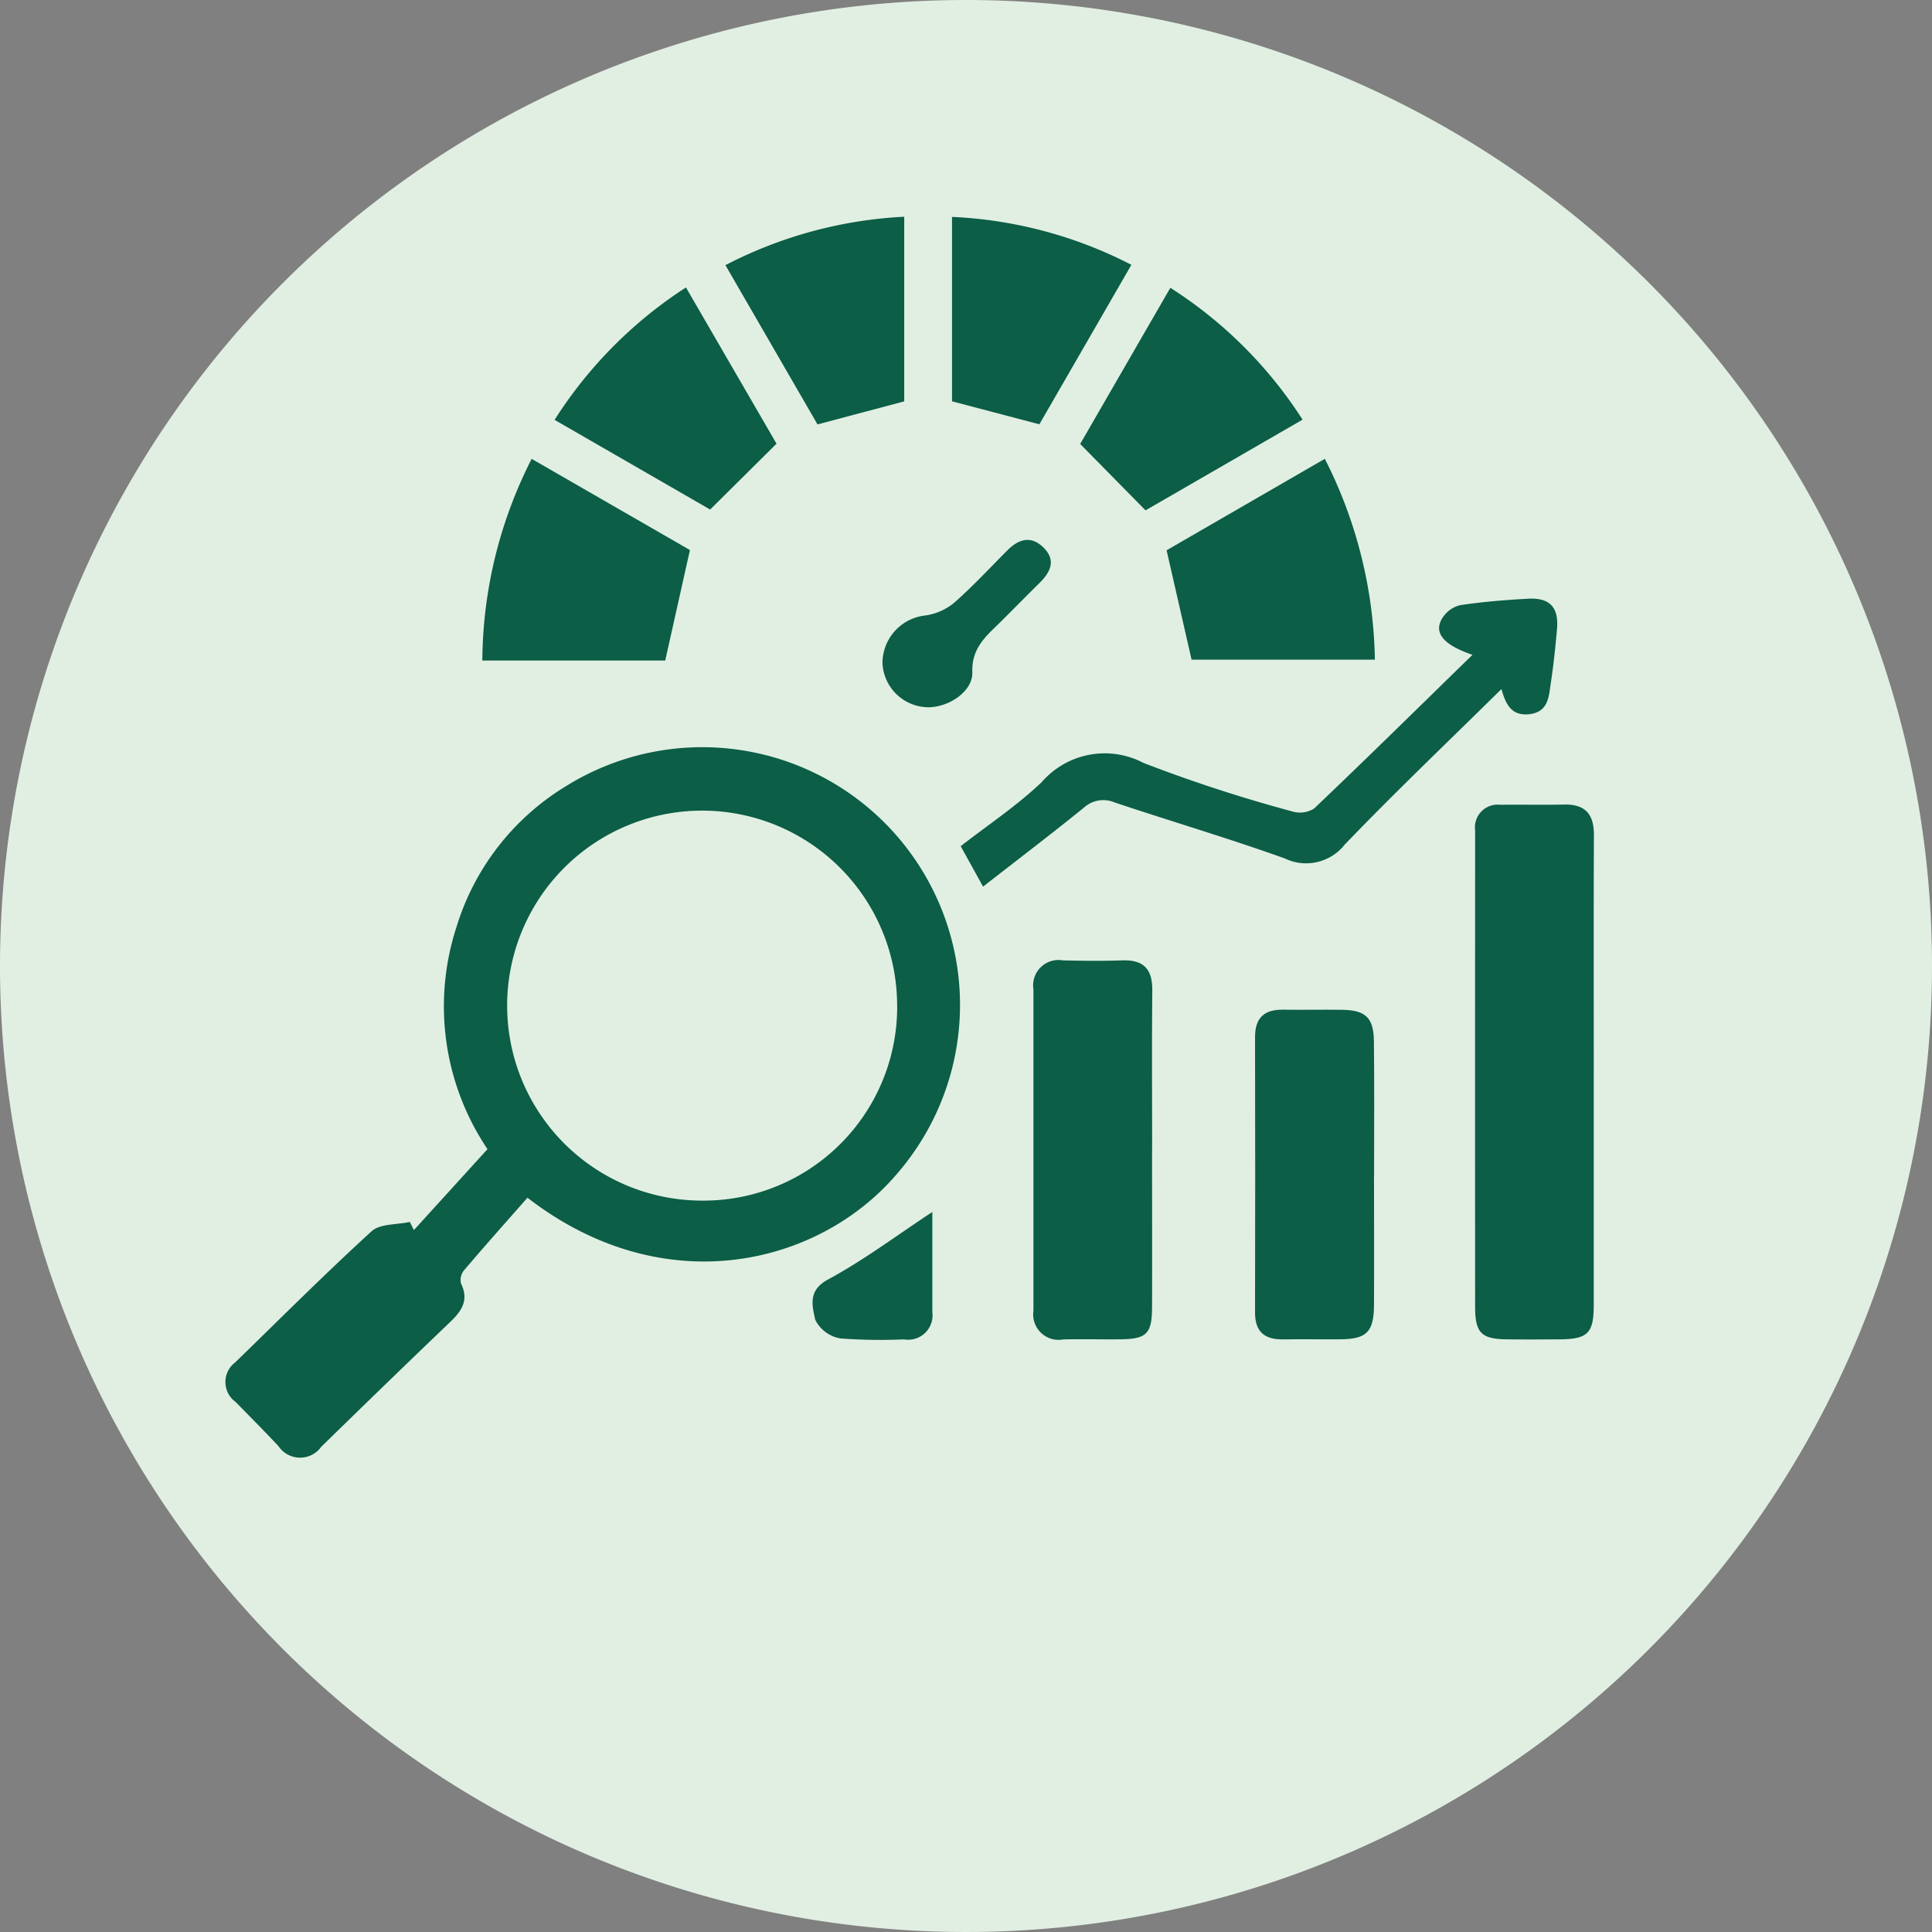 <svg xmlns="http://www.w3.org/2000/svg" xmlns:xlink="http://www.w3.org/1999/xlink" width="120" height="120" viewBox="0 0 120 120">
  <rect x="0" y="0" width="120" height="120" fill="#808080" stroke="none"/>
  <defs>
    <clipPath id="clip-path">
      <rect id="Rectángulo_378123" data-name="Rectángulo 378123" width="85" height="77.078" fill="#0c5e46"/>
    </clipPath>
  </defs>
  <g id="Grupo_1073660" data-name="Grupo 1073660" transform="translate(-180 -20192)">
    <g id="Grupo_1071464" data-name="Grupo 1071464" transform="translate(-89 19234)">
      <path id="Trazado_608972" data-name="Trazado 608972" d="M60,0A60,60,0,1,1,0,60,60,60,0,0,1,60,0Z" transform="translate(269 958)" fill="#e1efe3"/>
    </g>
    <g id="Grupo_1072938" data-name="Grupo 1072938" transform="translate(194 20205.461)">
      <g id="Grupo_1072937" data-name="Grupo 1072937" clip-path="url(#clip-path)">
        <path id="Trazado_610757" data-name="Trazado 610757" d="M11.706,146.243l4.573-5.028a15.892,15.892,0,0,1-1.93-13.785,15.537,15.537,0,0,1,6.776-8.743,16.01,16.01,0,0,1,20.537,24.12c-4.829,5.622-14.422,7.979-22.9,1.424-1.284,1.46-2.63,2.968-3.94,4.508a.961.961,0,0,0-.188.824c.5,1.009.059,1.686-.646,2.36q-4.036,3.868-8.032,7.776a1.617,1.617,0,0,1-2.663-.042c-.872-.929-1.769-1.833-2.662-2.742a1.528,1.528,0,0,1-.02-2.458c2.809-2.728,5.575-5.5,8.467-8.14.529-.482,1.571-.4,2.377-.582l.252.507m30.015-13.974A12.111,12.111,0,1,0,29.6,144.411a12.032,12.032,0,0,0,12.125-12.141" transform="translate(0 -83.3)" fill="#0c5e46"/>
        <path id="Trazado_610758" data-name="Trazado 610758" d="M281.362,145.63q0,7.149,0,14.3c0,1.784-.364,2.145-2.14,2.156-1.085.007-2.171.012-3.256,0-1.592-.02-1.972-.4-1.973-2.032q-.008-13.731,0-27.462,0-1.061,0-2.123a1.411,1.411,0,0,1,1.565-1.586c1.321-.017,2.643.016,3.963-.014s1.857.61,1.851,1.9c-.022,4.954-.009,9.909-.009,14.864" transform="translate(-196.371 -92.358)" fill="#0c5e46"/>
        <path id="Trazado_610759" data-name="Trazado 610759" d="M184.521,174.789c0,3.256.01,6.513,0,9.769-.007,1.67-.335,1.99-1.981,2.007-1.18.012-2.36-.02-3.539.007a1.577,1.577,0,0,1-1.848-1.781q0-9.981,0-19.962a1.574,1.574,0,0,1,1.827-1.8c1.226.027,2.455.043,3.68,0,1.325-.051,1.887.535,1.875,1.854-.031,3.3-.01,6.607-.01,9.91" transform="translate(-126.964 -116.839)" fill="#0c5e46"/>
        <path id="Trazado_610760" data-name="Trazado 610760" d="M233.128,184.17c0,2.687.015,5.375,0,8.062-.013,1.66-.464,2.1-2.09,2.112-1.178.01-2.358-.013-3.536.006-1.145.018-1.766-.445-1.763-1.664q.019-8.557,0-17.114c0-1.2.572-1.712,1.733-1.7,1.226.017,2.452-.009,3.677.007,1.446.018,1.957.488,1.974,1.943.032,2.781.009,5.563.01,8.345" transform="translate(-161.786 -124.619)" fill="#0c5e46"/>
        <path id="Trazado_610761" data-name="Trazado 610761" d="M192.979,87.218c-1.883-.646-2.434-1.414-1.841-2.32a1.811,1.811,0,0,1,1.081-.764c1.395-.207,2.807-.324,4.216-.4,1.354-.075,1.916.535,1.8,1.886-.1,1.124-.218,2.248-.387,3.363-.124.821-.144,1.764-1.289,1.918-1.188.159-1.524-.673-1.775-1.556-3.263,3.218-6.57,6.369-9.733,9.659a3.054,3.054,0,0,1-3.733.859c-3.492-1.251-7.054-2.3-10.574-3.479a1.784,1.784,0,0,0-1.9.332c-2.012,1.628-4.073,3.2-6.259,4.9l-1.389-2.511c1.683-1.313,3.495-2.511,5.04-3.987a5.175,5.175,0,0,1,6.313-1.185,91.865,91.865,0,0,0,9.235,3.011,1.651,1.651,0,0,0,1.365-.179c3.272-3.113,6.49-6.283,9.836-9.548" transform="translate(-115.526 -60.008)" fill="#0c5e46"/>
        <path id="Trazado_610762" data-name="Trazado 610762" d="M56.336,65.616A27.876,27.876,0,0,1,59.4,53.091l9.83,5.663-1.535,6.862Z" transform="translate(-40.377 -38.051)" fill="#0c5e46"/>
        <path id="Trazado_610763" data-name="Trazado 610763" d="M216.187,53.085a28.448,28.448,0,0,1,3.108,12.473H207.91l-1.552-6.793,9.829-5.681" transform="translate(-147.899 -38.047)" fill="#0c5e46"/>
        <path id="Trazado_610764" data-name="Trazado 610764" d="M170.451,3.016l-5.715,9.905-5.426-1.427V.039a26.844,26.844,0,0,1,11.141,2.977" transform="translate(-114.179 -0.028)" fill="#0c5e46"/>
        <path id="Trazado_610765" data-name="Trazado 610765" d="M85.958,25.211,81.835,29.3,72.173,23.73a27.1,27.1,0,0,1,8.16-8.224l5.625,9.705" transform="translate(-51.727 -11.113)" fill="#0c5e46"/>
        <path id="Trazado_610766" data-name="Trazado 610766" d="M187.4,25.289l5.6-9.7a26.972,26.972,0,0,1,8.213,8.189l-9.754,5.634L187.4,25.289" transform="translate(-134.308 -11.174)" fill="#0c5e46"/>
        <path id="Trazado_610767" data-name="Trazado 610767" d="M109.631,3.008A27.052,27.052,0,0,1,120.737,0V11.468L115.351,12.9l-5.72-9.892" transform="translate(-78.574)" fill="#0c5e46"/>
        <path id="Trazado_610768" data-name="Trazado 610768" d="M146.9,81.255a2.872,2.872,0,0,1-2.85-2.75,2.982,2.982,0,0,1,2.68-2.953,3.618,3.618,0,0,0,1.766-.782c1.165-1.025,2.226-2.171,3.324-3.273.7-.7,1.466-.914,2.225-.168.8.784.452,1.523-.235,2.2-.806.794-1.594,1.6-2.4,2.4-.886.879-1.83,1.612-1.779,3.149.04,1.193-1.46,2.178-2.734,2.177" transform="translate(-103.238 -50.787)" fill="#0c5e46"/>
        <path id="Trazado_610769" data-name="Trazado 610769" d="M136.175,218.205c0,2,0,4.109,0,6.221a1.514,1.514,0,0,1-1.761,1.694,32.79,32.79,0,0,1-3.945-.059A2.146,2.146,0,0,1,128.9,224.9c-.163-.816-.5-1.8.785-2.493,2.241-1.211,4.3-2.759,6.488-4.2" transform="translate(-92.266 -156.39)" fill="#0c5e46"/>
      </g>
    </g>
  </g>
</svg>
